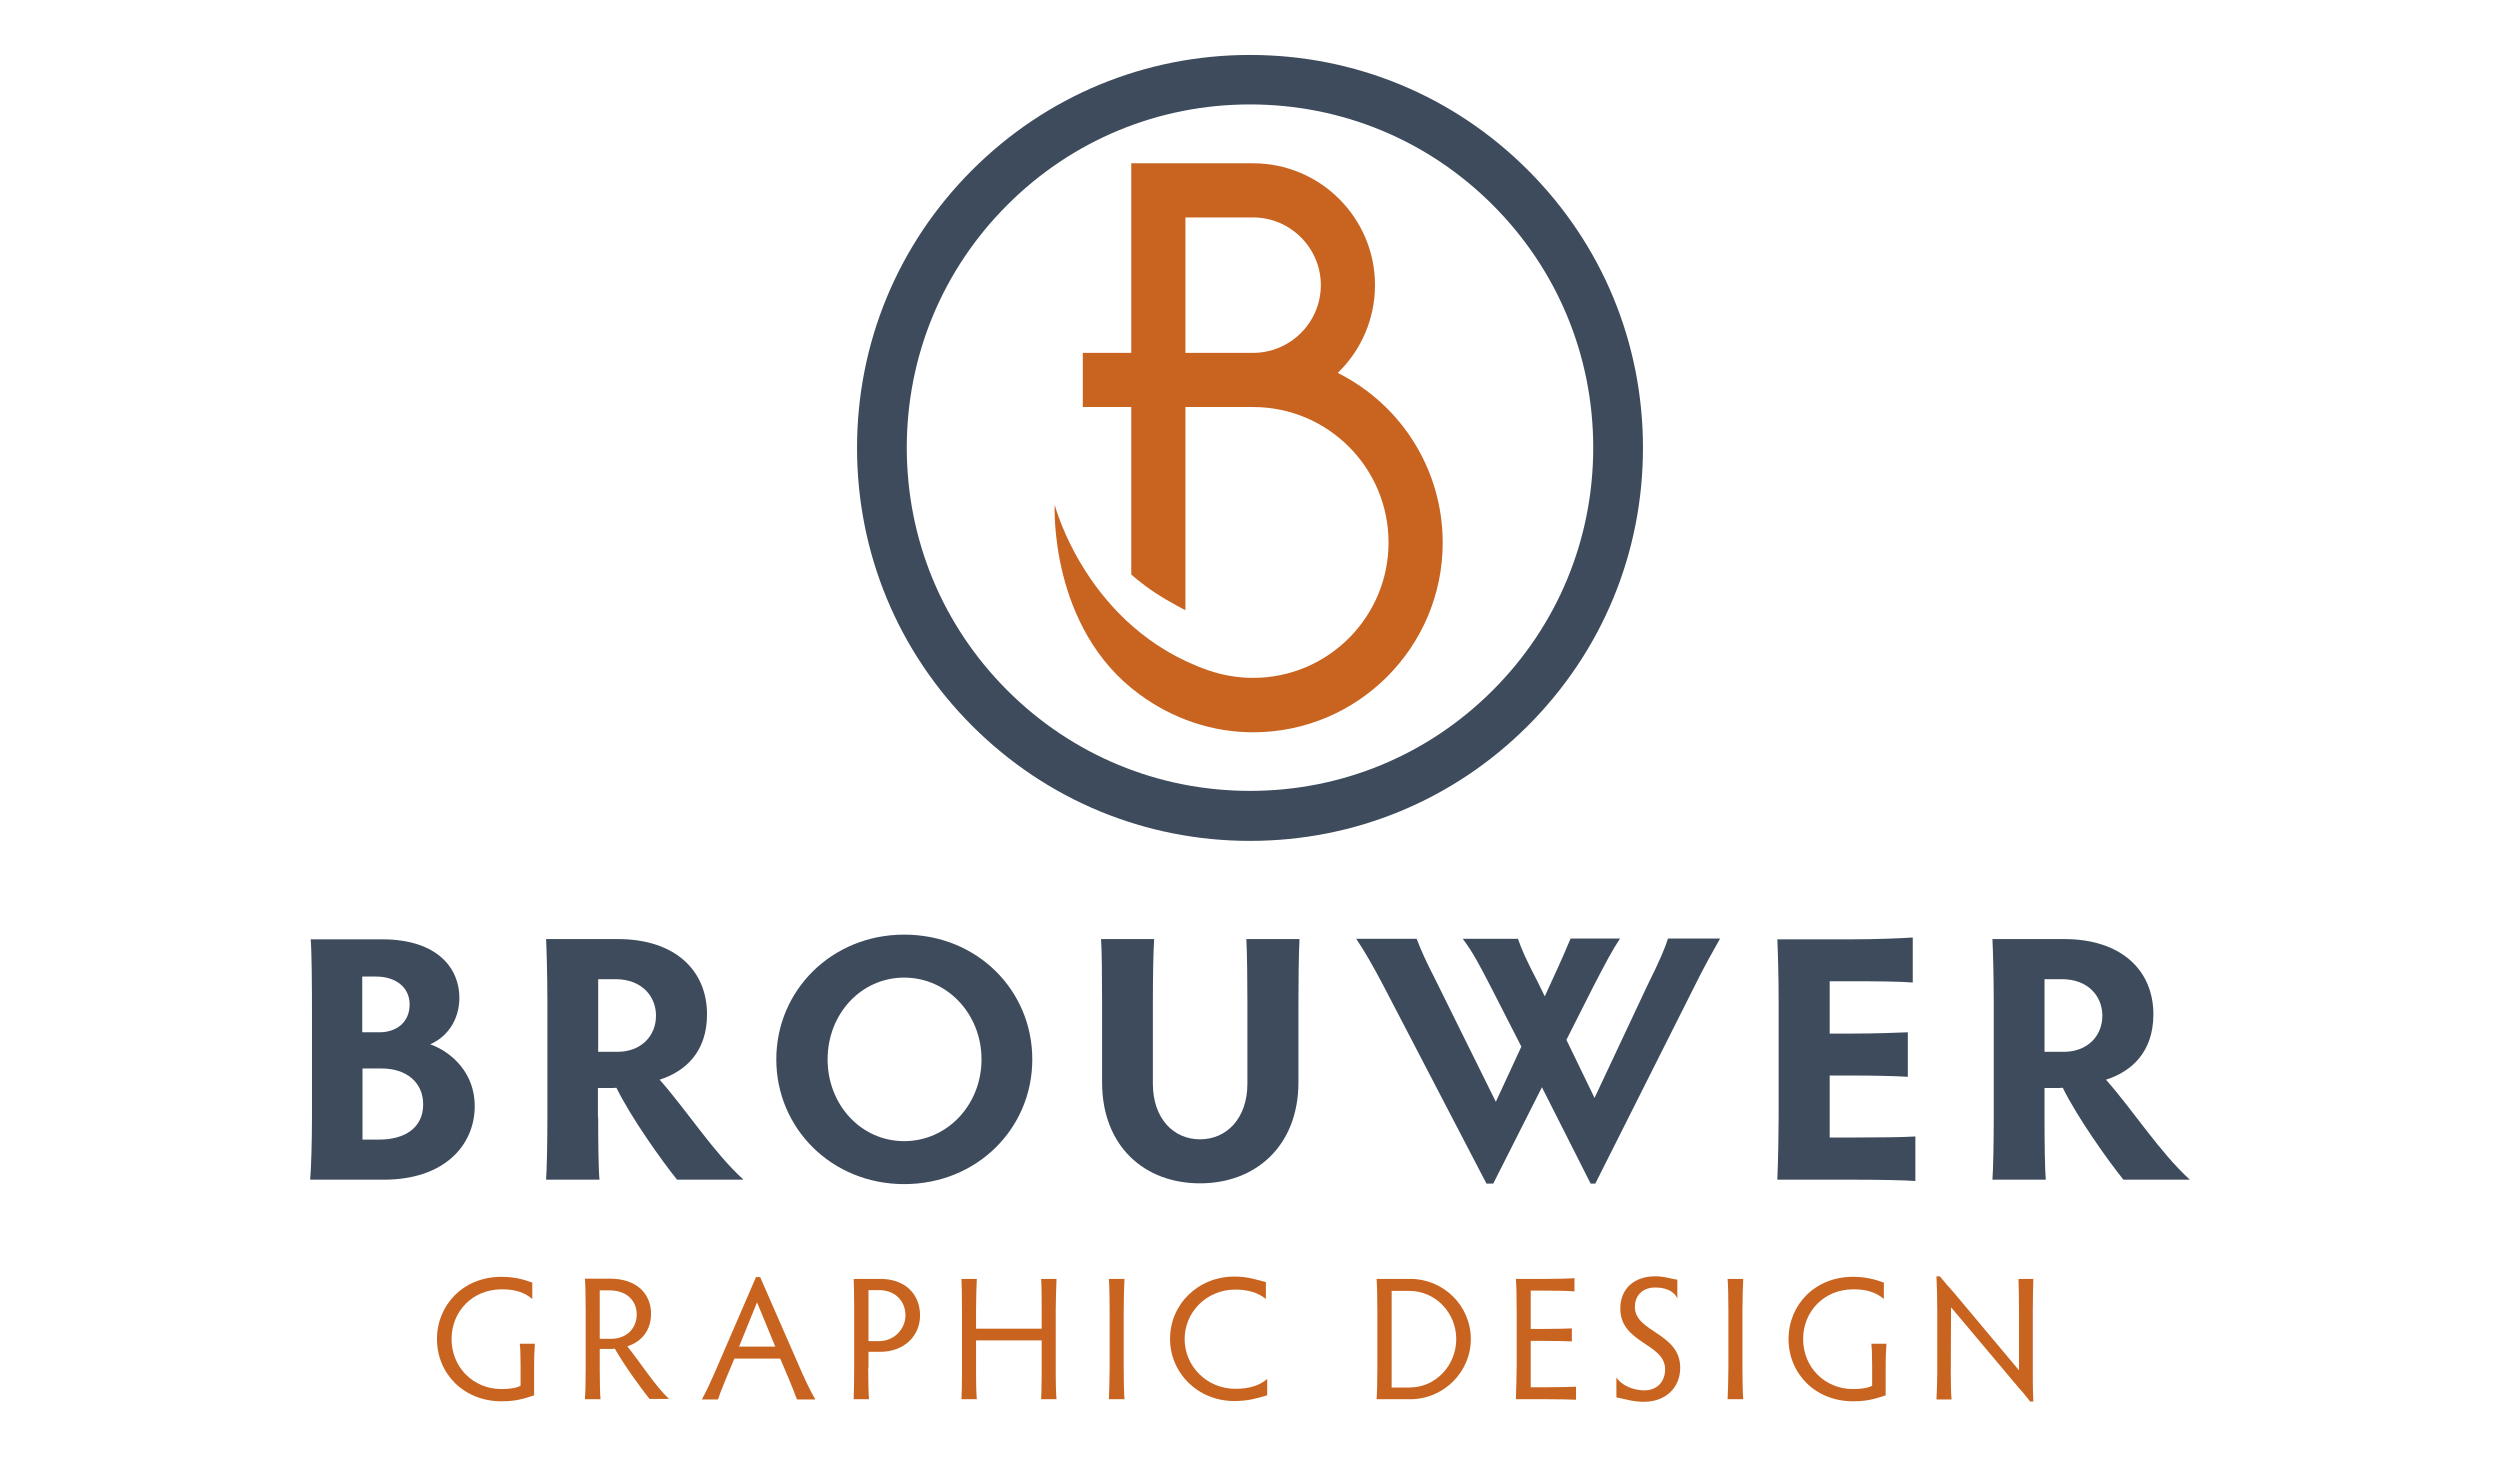 <?xml version="1.0" encoding="utf-8"?>
<!-- Generator: Adobe Illustrator 19.1.0, SVG Export Plug-In . SVG Version: 6.00 Build 0)  -->
<svg version="1.1" id="Layer_1" xmlns="http://www.w3.org/2000/svg" xmlns:xlink="http://www.w3.org/1999/xlink" x="0px" y="0px"
	 viewBox="0 0 960 560" style="enable-background:new 0 0 960 560;" xml:space="preserve">
<style type="text/css">
	.st0{fill:#3D4B5D;}
	.st1{fill:#C96420;}
</style>
<g>
	<g>
		<path class="st0" d="M586.7,65.3C558.2,36.8,520.3,21.1,480,21.1s-78.2,15.7-106.7,44.2c-28.5,28.5-44.2,66.4-44.2,106.7
			s15.7,78.2,44.2,106.7c28.5,28.5,66.4,44.2,106.7,44.2c40.3,0,78.2-15.7,106.7-44.2s44.2-66.4,44.2-106.7
			C630.9,131.6,615.2,93.8,586.7,65.3z M573.2,265.1c-24.9,24.9-58,38.6-93.2,38.6s-68.3-13.7-93.2-38.6
			c-24.9-24.9-38.6-58-38.6-93.2c0-35.2,13.7-68.3,38.6-93.2c24.9-24.9,58-38.6,93.2-38.6c35.2,0,68.3,13.7,93.2,38.6
			c24.9,24.9,38.6,58,38.6,93.2S598.1,240.2,573.2,265.1z"/>
		<path class="st1" d="M481.2,281.2c-15.8,0-30.9-5.2-43.7-14.6c-34.8-25.5-32.5-72.8-32.5-72.8s12.2,47.3,59,63.6l0,0
			c5.5,1.9,11.3,2.9,17.2,2.9c28.7,0,52-23.3,52-52s-23.3-52-52-52h-26v78c0,0-5.7-2.8-11.8-6.8c-5.4-3.6-9-6.9-9-6.9v-64.3h-18.6
			v-20.8h18.6V62.7h46.8c25.8,0,46.8,21,46.8,46.8c0,12.8-5.2,24.9-14.3,33.7c24.6,12.3,40.3,37.4,40.3,65.2
			C554,248.5,521.4,281.2,481.2,281.2z M481.2,135.5c14.3,0,26-11.7,26-26s-11.7-26-26-26h-26v52H481.2z"/>
	</g>
	<g>
		<path class="st0" d="M119.1,453c0.4-4.2,0.7-15,0.7-24.1v-40.7c0-9.3-0.1-23.5-0.5-27.5h27.4c21.7,0,29.7,11.5,29.7,22.4
			c0,8.6-4.7,15.1-11.2,17.9c8.5,3.1,17.1,11.2,17.1,23.7c0,15.1-11.7,28.3-34.9,28.3H119.1z M139.1,396.4h6.6
			c6.5,0,11.6-3.8,11.6-10.7c0-6.6-5.4-10.7-12.8-10.7h-5.4V396.4z M139.1,437.6h6.5c10.1,0,16.9-4.7,16.9-13.5
			c0-8.6-6.6-13.8-15.9-13.8h-7.4V437.6z"/>
		<path class="st0" d="M229.7,429.1c0,9.2,0.1,19.7,0.5,23.9h-20.5c0.3-4.2,0.5-14.7,0.5-23.9v-44.4c0-9.2-0.3-20.1-0.5-24.1h27.5
			c22.1,0,34.3,12.1,34.3,28.9c0,14.6-8.5,22-18.2,25.1c10.5,11.9,20.6,27.8,32.2,38.4H260c-5.9-7.3-17.7-23.9-23.3-35.3
			c-0.9,0.1-1.8,0.1-2.6,0.1h-4.5V429.1z M229.7,403.9h7.4c8.8,0,14.8-5.8,14.8-13.9c0-7.3-5.3-14-15.6-14h-6.6V403.9z"/>
		<path class="st0" d="M347.2,358.9c28.1,0,49.2,21.4,49.2,47.9s-21.2,47.9-49.2,47.9c-27.8,0-49.1-21.4-49.1-47.9
			S319.4,358.9,347.2,358.9z M347.2,438.2c16.6,0,29.7-14,29.7-31.4s-13.1-31.4-29.7-31.4s-29.4,14-29.4,31.4
			S330.6,438.2,347.2,438.2z"/>
		<path class="st0" d="M443.2,360.6c-0.3,3.6-0.5,14.6-0.5,24.1v31.4c0,13.5,8,21.4,18.1,21.4c10.2,0,18.2-8,18.2-21.4v-31.4
			c0-7.7-0.1-18.5-0.4-24.1h20.4c-0.3,5.9-0.4,16.7-0.4,24.1v30.9c0,24.3-16.3,38.8-37.8,38.8c-21.4,0-37.6-14.3-37.6-38.8v-30.9
			c0-9.6-0.1-20.5-0.4-24.1H443.2z"/>
		<path class="st0" d="M660.4,360.6c-3.2,5.7-5.7,10-10.2,19.1l-37.6,74.8h-1.8l-18.7-37l-18.7,37h-2.6l-39.2-75.3
			c-4.3-8.2-7.4-13.6-10.8-18.7h23.2c1.6,4.3,3.9,9.3,6.9,15.1l23.5,47.5l9.8-21.2l-11.6-22.7c-5-9.7-7.1-13.6-10.9-18.7h21.2
			c1.2,3.6,3.1,8,7.6,16.6l2.7,5.5l2.6-5.7c3.8-8.2,5.9-13.1,7.3-16.5h19c-2.7,4-5.4,9-10.4,18.7l-10.2,20.2l10.8,22.3l20.2-43
			c5-10,6.9-14.7,8-18.2H660.4z"/>
		<path class="st0" d="M702.6,436.8h9.8c9.3,0,19-0.1,23.1-0.4v17.1c-4-0.3-13.8-0.5-23.1-0.5h-29.9c0.3-7.4,0.5-18.1,0.5-24.1
			v-44.2c0-9.3-0.3-20-0.5-24h28.9c9.2,0,18.9-0.4,23.1-0.7v17.3c-4.2-0.4-13.9-0.5-23.1-0.5h-8.8v20.1h7.7c9.2,0,18.1-0.3,22.3-0.5
			v17.1c-4.2-0.3-13.1-0.5-22.3-0.5h-7.7V436.8z"/>
		<path class="st0" d="M785.1,429.1c0,9.2,0.1,19.7,0.5,23.9h-20.5c0.3-4.2,0.5-14.7,0.5-23.9v-44.4c0-9.2-0.3-20.1-0.5-24.1h27.5
			c22.1,0,34.3,12.1,34.3,28.9c0,14.6-8.5,22-18.2,25.1c10.5,11.9,20.6,27.8,32.2,38.4h-25.5c-5.9-7.3-17.7-23.9-23.3-35.3
			c-0.9,0.1-1.8,0.1-2.6,0.1h-4.4V429.1z M785.1,403.9h7.4c8.8,0,14.8-5.8,14.8-13.9c0-7.3-5.3-14-15.6-14h-6.6V403.9z"/>
		<path class="st1" d="M205.2,535.8c-4.1,1.3-7,2.3-12.6,2.3c-14.6,0-24.8-10.7-24.8-23.9c0-13.1,10.1-23.9,24.7-23.9
			c4.9,0,8.2,0.9,11.9,2.2v6.3c-3.3-2.8-7.1-3.7-11.7-3.7c-11.3,0-19.3,8.5-19.3,19.1c0,10.7,8.2,19.2,19.2,19.2
			c3,0,5.8-0.4,7.3-1.3v-7.6c0-4.7-0.1-6.5-0.3-8.5h5.8c-0.1,2-0.3,3.9-0.3,8.5V535.8z"/>
		<path class="st1" d="M230.3,525.6c0,4.6,0.1,9.6,0.3,11.7h-6c0.2-2.1,0.3-7.1,0.3-11.7v-22.5c0-4.6-0.1-10-0.3-12.1h9.6
			c10.2,0,15.8,5.7,15.8,13.5c0,7.2-4.5,11-9.1,12.5c4.9,6.1,10.7,15.2,16,20.2h-7.5c-3.8-4.9-9.4-12.5-13.3-19.3
			c-0.8,0.1-1.5,0.1-2.2,0.1h-3.6V525.6z M230.3,514.1h4.4c5.7,0,9.8-3.8,9.8-9.4c0-4.8-3.4-9.2-10.5-9.2h-3.7V514.1z"/>
		<path class="st1" d="M306,537.3c-0.7-2-1.8-4.6-3-7.6l-3.4-8H282l-3.3,7.9c-1.5,3.6-2.4,5.9-3,7.8h-6.2c1.6-2.9,3.3-6.5,4.9-10.2
			l15.9-36.8h1.6l16.1,36.8c1.7,3.8,3.5,7.5,5.1,10.2H306z M290.7,500.1l-6.9,17h13.9L290.7,500.1z"/>
		<path class="st1" d="M333.4,525.2c0,4.6,0.1,10,0.3,12.1h-5.9c0.1-2.1,0.2-7.5,0.2-12.1v-23.4c0-4.6-0.1-8.7-0.2-10.7h10.3
			c9.6,0,15.2,6,15.2,14c0,8-6.2,14-15.3,14h-4.5V525.2z M333.4,515h4.1c6.1,0,10.2-4.9,10.2-9.9c0-5.2-3.7-9.7-10.2-9.7h-4V515z"/>
		<path class="st1" d="M369.2,537.3c0.1-1.9,0.2-6.2,0.2-9.8v-24.3c0-4.8-0.1-10.2-0.2-12.1h5.9c-0.1,1.8-0.3,7.3-0.3,12.1v7H400v-7
			c0-3.8,0-9.2-0.2-12.1h5.9c-0.1,3-0.3,8.4-0.3,12.1v24.4c0,3.5,0.1,7.8,0.3,9.7h-5.9c0.1-1.9,0.2-6.2,0.2-9.8v-12.8h-25.2v12.9
			c0,3.5,0.1,7.8,0.3,9.7H369.2z"/>
		<path class="st1" d="M431.5,525.2c0,4.6,0.1,10,0.3,12.1h-6c0.1-2.1,0.3-7.5,0.3-12.1v-22c0-4.6-0.1-10-0.3-12.1h6
			c-0.1,2-0.3,7.5-0.3,12.1V525.2z"/>
		<path class="st1" d="M486.6,535.8c-4,1.2-7.5,2.2-12.6,2.2c-14,0-24.7-10.7-24.7-23.9c0-13.2,10.7-23.9,24.7-23.9
			c5.5,0,8.6,1.3,12.1,2.1v6.5c-3.2-2.6-7.2-3.6-11.8-3.6c-10.8,0-19.4,8.5-19.4,19c0,10.5,8.6,19.1,19.5,19.1
			c4.9,0,9.2-1.1,12.2-3.8V535.8z"/>
		<path class="st1" d="M528.6,537.3c0.2-2.1,0.3-7.5,0.3-12.1v-22c0-4.6-0.1-10-0.3-12.1h13c12.7,0,23.2,10.3,23.2,23.1
			c0,12.7-10.5,23.1-23.2,23.1H528.6z M534.4,532.8h6.9c10,0,17.9-8.5,17.9-18.6c0-10.1-8-18.5-18-18.5h-6.8V532.8z"/>
		<path class="st1" d="M587.9,532.7h5.9c4.7,0,9.4-0.1,11.4-0.2v5c-2-0.1-6.7-0.2-11.4-0.2h-11.7c0.1-3.7,0.3-9,0.3-12.1v-22.1
			c0-4.7-0.1-10-0.3-12h11.1c4.7,0,9.3-0.1,11.4-0.3v5.1c-2.1-0.2-6.7-0.3-11.4-0.3h-5.4v14.7h5.3c4.6,0,8.4-0.1,10.5-0.2v5
			c-2.1-0.1-5.9-0.2-10.5-0.2h-5.3V532.7z"/>
		<path class="st1" d="M645.2,525.2c0,7.8-5.7,13.1-14,13.1c-4.4,0-7-1.1-10.5-1.7v-7.7c1.7,2.8,6.1,5,10.7,5c5,0,8-3.4,8-8.1
			c0-10-17.2-9.9-17.2-23.3c0-7.9,5.6-12.4,13.4-12.4c3.5,0,5.7,0.9,8.5,1.3v7.3c-1.2-3-4.6-4.3-8.5-4.3c-4.5,0-7.8,2.7-7.8,7.5
			C627.8,511.6,645.2,511.8,645.2,525.2z"/>
		<path class="st1" d="M669.1,525.2c0,4.6,0.1,10,0.3,12.1h-6c0.1-2.1,0.3-7.5,0.3-12.1v-22c0-4.6-0.1-10-0.3-12.1h6
			c-0.1,2-0.3,7.5-0.3,12.1V525.2z"/>
		<path class="st1" d="M724.2,535.8c-4.1,1.3-7,2.3-12.6,2.3c-14.6,0-24.8-10.7-24.8-23.9c0-13.1,10.1-23.9,24.7-23.9
			c4.9,0,8.2,0.9,11.9,2.2v6.3c-3.3-2.8-7.1-3.7-11.7-3.7c-11.3,0-19.3,8.5-19.3,19.1c0,10.7,8.2,19.2,19.2,19.2
			c3,0,5.8-0.4,7.3-1.3v-7.6c0-4.7-0.1-6.5-0.3-8.5h5.8c-0.1,2-0.3,3.9-0.3,8.5V535.8z"/>
		<path class="st1" d="M743.6,537.3c0.1-1.9,0.3-6.2,0.3-9.8v-24.4c0-4-0.1-9.4-0.3-13h1.3c2,2.5,3.2,3.8,5.5,6.4l24.9,29.7v-23
			c0-3.8-0.1-9.2-0.2-12.1h5.7c-0.1,3-0.2,8.4-0.2,12.1v25.2c0,2.8,0,5.9,0.2,9.8h-1.2c-1.7-2.2-2.8-3.5-5-6l-25.4-30.2l-0.1,25.7
			c0,3.5,0.1,7.8,0.3,9.7H743.6z"/>
	</g>
</g>
</svg>
